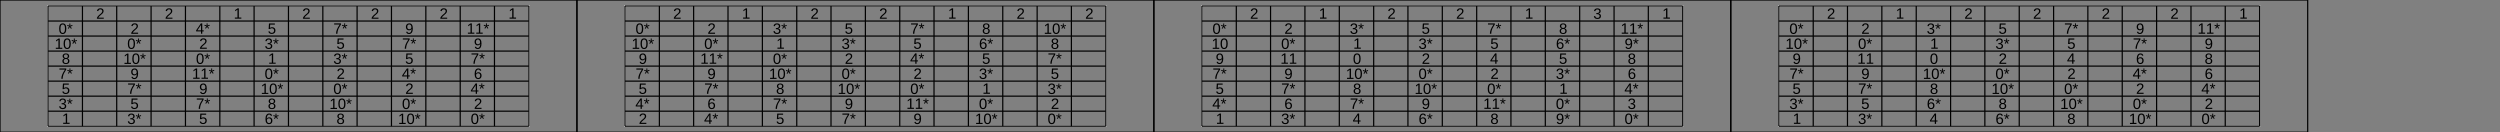<?xml version="1.0" encoding="UTF-8"?>
<svg xmlns="http://www.w3.org/2000/svg" xmlns:xlink="http://www.w3.org/1999/xlink" width="4160pt" height="220pt" viewBox="0 0 4160 220" version="1.1">
<rect x="0" y="0" width="4160" height="220" fill="#808080" stroke="none"/>
<defs>
<g>
<symbol overflow="visible" id="glyph0-0">
<path style="stroke:none;" d="M 2.5 -17.203 L 16.234 -17.203 L 16.234 0 L 2.5 0 Z M 3.438 -16.266 L 3.438 -0.922 L 15.312 -0.922 L 15.312 -16.266 Z M 3.438 -16.266 "/>
</symbol>
<symbol overflow="visible" id="glyph0-1">
<path style="stroke:none;" d=""/>
</symbol>
<symbol overflow="visible" id="glyph0-2">
<path style="stroke:none;" d="M 1.25 0 L 1.25 -1.547 C 1.664 -2.504 2.172 -3.344 2.766 -4.062 C 3.367 -4.789 4 -5.453 4.656 -6.047 C 5.32 -6.641 5.977 -7.188 6.625 -7.688 C 7.27 -8.195 7.852 -8.703 8.375 -9.203 C 8.895 -9.711 9.316 -10.242 9.641 -10.797 C 9.961 -11.348 10.125 -11.973 10.125 -12.672 C 10.125 -13.617 9.844 -14.352 9.281 -14.875 C 8.727 -15.395 7.961 -15.656 6.984 -15.656 C 6.047 -15.656 5.273 -15.398 4.672 -14.891 C 4.066 -14.379 3.707 -13.664 3.594 -12.75 L 1.359 -12.953 C 1.516 -14.328 2.094 -15.422 3.094 -16.234 C 4.102 -17.047 5.398 -17.453 6.984 -17.453 C 8.711 -17.453 10.039 -17.039 10.969 -16.219 C 11.906 -15.406 12.375 -14.25 12.375 -12.75 C 12.375 -12.082 12.223 -11.414 11.922 -10.75 C 11.617 -10.094 11.164 -9.43 10.562 -8.766 C 9.957 -8.109 8.805 -7.094 7.109 -5.719 C 6.172 -4.945 5.426 -4.254 4.875 -3.641 C 4.32 -3.023 3.922 -2.438 3.672 -1.875 L 12.641 -1.875 L 12.641 0 Z M 1.25 0 "/>
</symbol>
<symbol overflow="visible" id="glyph0-3">
<path style="stroke:none;" d="M 1.906 0 L 1.906 -1.875 L 6.281 -1.875 L 6.281 -15.094 L 2.406 -12.328 L 2.406 -14.406 L 6.469 -17.203 L 8.5 -17.203 L 8.5 -1.875 L 12.688 -1.875 L 12.688 0 Z M 1.906 0 "/>
</symbol>
<symbol overflow="visible" id="glyph0-4">
<path style="stroke:none;" d="M 12.922 -8.609 C 12.922 -5.734 12.414 -3.535 11.406 -2.016 C 10.395 -0.504 8.898 0.25 6.922 0.25 C 4.941 0.25 3.457 -0.5 2.469 -2 C 1.477 -3.508 0.984 -5.711 0.984 -8.609 C 0.984 -11.555 1.461 -13.766 2.422 -15.234 C 3.391 -16.711 4.914 -17.453 7 -17.453 C 9.02 -17.453 10.508 -16.707 11.469 -15.219 C 12.438 -13.727 12.922 -11.523 12.922 -8.609 Z M 10.688 -8.609 C 10.688 -11.086 10.398 -12.883 9.828 -14 C 9.254 -15.113 8.312 -15.672 7 -15.672 C 5.645 -15.672 4.672 -15.117 4.078 -14.016 C 3.492 -12.922 3.203 -11.117 3.203 -8.609 C 3.203 -6.16 3.5 -4.367 4.094 -3.234 C 4.695 -2.109 5.648 -1.547 6.953 -1.547 C 8.242 -1.547 9.188 -2.125 9.781 -3.281 C 10.383 -4.438 10.688 -6.211 10.688 -8.609 Z M 10.688 -8.609 "/>
</symbol>
<symbol overflow="visible" id="glyph0-5">
<path style="stroke:none;" d="M 5.562 -13.594 L 8.797 -14.859 L 9.344 -13.25 L 5.891 -12.359 L 8.156 -9.297 L 6.703 -8.422 L 4.875 -11.578 L 2.969 -8.453 L 1.516 -9.328 L 3.828 -12.359 L 0.406 -13.25 L 0.953 -14.875 L 4.219 -13.578 L 4.062 -17.203 L 5.719 -17.203 Z M 5.562 -13.594 "/>
</symbol>
<symbol overflow="visible" id="glyph0-6">
<path style="stroke:none;" d="M 10.75 -3.891 L 10.75 0 L 8.672 0 L 8.672 -3.891 L 0.578 -3.891 L 0.578 -5.609 L 8.453 -17.203 L 10.75 -17.203 L 10.75 -5.625 L 13.172 -5.625 L 13.172 -3.891 Z M 8.672 -14.719 C 8.66 -14.676 8.547 -14.461 8.328 -14.078 C 8.117 -13.691 7.961 -13.422 7.859 -13.266 L 3.453 -6.781 L 2.797 -5.875 L 2.594 -5.625 L 8.672 -5.625 Z M 8.672 -14.719 "/>
</symbol>
<symbol overflow="visible" id="glyph0-7">
<path style="stroke:none;" d="M 12.859 -5.609 C 12.859 -3.785 12.316 -2.352 11.234 -1.312 C 10.16 -0.27 8.664 0.25 6.75 0.25 C 5.145 0.25 3.848 -0.098 2.859 -0.797 C 1.879 -1.504 1.258 -2.52 1 -3.844 L 3.219 -4.109 C 3.688 -2.398 4.879 -1.547 6.797 -1.547 C 7.973 -1.547 8.895 -1.898 9.562 -2.609 C 10.238 -3.328 10.578 -4.305 10.578 -5.547 C 10.578 -6.629 10.238 -7.504 9.562 -8.172 C 8.895 -8.848 7.988 -9.188 6.844 -9.188 C 6.25 -9.188 5.695 -9.094 5.188 -8.906 C 4.676 -8.719 4.164 -8.398 3.656 -7.953 L 1.5 -7.953 L 2.078 -17.203 L 11.859 -17.203 L 11.859 -15.328 L 4.078 -15.328 L 3.75 -9.875 C 4.695 -10.602 5.879 -10.969 7.297 -10.969 C 8.992 -10.969 10.344 -10.473 11.344 -9.484 C 12.352 -8.492 12.859 -7.203 12.859 -5.609 Z M 12.859 -5.609 "/>
</symbol>
<symbol overflow="visible" id="glyph0-8">
<path style="stroke:none;" d="M 12.641 -15.422 C 10.891 -12.734 9.648 -10.629 8.922 -9.109 C 8.203 -7.586 7.66 -6.082 7.297 -4.594 C 6.93 -3.113 6.75 -1.582 6.75 0 L 4.453 0 C 4.453 -2.195 4.914 -4.508 5.844 -6.938 C 6.781 -9.363 8.336 -12.16 10.516 -15.328 L 1.281 -15.328 L 1.281 -17.203 L 12.641 -17.203 Z M 12.641 -15.422 "/>
</symbol>
<symbol overflow="visible" id="glyph0-9">
<path style="stroke:none;" d="M 12.719 -8.953 C 12.719 -5.992 12.176 -3.719 11.094 -2.125 C 10.02 -0.539 8.488 0.25 6.5 0.25 C 5.156 0.25 4.078 -0.031 3.266 -0.594 C 2.453 -1.164 1.875 -2.082 1.531 -3.344 L 3.625 -3.672 C 4.062 -2.242 5.031 -1.531 6.531 -1.531 C 7.789 -1.531 8.766 -2.113 9.453 -3.281 C 10.148 -4.457 10.516 -6.129 10.547 -8.297 C 10.223 -7.566 9.664 -6.977 8.875 -6.531 C 8.082 -6.094 7.219 -5.875 6.281 -5.875 C 4.727 -5.875 3.488 -6.398 2.562 -7.453 C 1.633 -8.516 1.172 -9.922 1.172 -11.672 C 1.172 -13.473 1.676 -14.883 2.688 -15.906 C 3.695 -16.938 5.098 -17.453 6.891 -17.453 C 8.805 -17.453 10.254 -16.742 11.234 -15.328 C 12.223 -13.91 12.719 -11.785 12.719 -8.953 Z M 10.328 -11.078 C 10.328 -12.453 10.008 -13.562 9.375 -14.406 C 8.738 -15.25 7.891 -15.672 6.828 -15.672 C 5.766 -15.672 4.926 -15.312 4.312 -14.594 C 3.707 -13.875 3.406 -12.898 3.406 -11.672 C 3.406 -10.422 3.707 -9.43 4.312 -8.703 C 4.926 -7.973 5.754 -7.609 6.797 -7.609 C 7.43 -7.609 8.02 -7.75 8.562 -8.031 C 9.113 -8.32 9.547 -8.734 9.859 -9.266 C 10.172 -9.797 10.328 -10.398 10.328 -11.078 Z M 10.328 -11.078 "/>
</symbol>
<symbol overflow="visible" id="glyph0-10">
<path style="stroke:none;" d="M 12.812 -4.75 C 12.812 -3.164 12.305 -1.938 11.297 -1.062 C 10.285 -0.188 8.844 0.25 6.969 0.25 C 5.227 0.25 3.836 -0.141 2.797 -0.922 C 1.766 -1.711 1.148 -2.879 0.953 -4.422 L 3.219 -4.625 C 3.508 -2.594 4.758 -1.578 6.969 -1.578 C 8.07 -1.578 8.938 -1.848 9.562 -2.391 C 10.195 -2.93 10.516 -3.742 10.516 -4.828 C 10.516 -5.754 10.156 -6.477 9.438 -7 C 8.719 -7.531 7.68 -7.797 6.328 -7.797 L 5.078 -7.797 L 5.078 -9.703 L 6.281 -9.703 C 7.477 -9.703 8.41 -9.961 9.078 -10.484 C 9.742 -11.016 10.078 -11.742 10.078 -12.672 C 10.078 -13.586 9.805 -14.312 9.266 -14.844 C 8.723 -15.383 7.914 -15.656 6.844 -15.656 C 5.875 -15.656 5.086 -15.406 4.484 -14.906 C 3.891 -14.406 3.547 -13.707 3.453 -12.812 L 1.25 -12.969 C 1.406 -14.383 1.984 -15.484 2.984 -16.266 C 3.992 -17.055 5.289 -17.453 6.875 -17.453 C 8.594 -17.453 9.93 -17.051 10.891 -16.25 C 11.848 -15.445 12.328 -14.332 12.328 -12.906 C 12.328 -11.801 12.02 -10.906 11.406 -10.219 C 10.789 -9.531 9.898 -9.066 8.734 -8.828 L 8.734 -8.781 C 10.016 -8.633 11.016 -8.195 11.734 -7.469 C 12.453 -6.75 12.812 -5.844 12.812 -4.75 Z M 12.812 -4.75 "/>
</symbol>
<symbol overflow="visible" id="glyph0-11">
<path style="stroke:none;" d="M 12.812 -4.797 C 12.812 -3.211 12.305 -1.973 11.297 -1.078 C 10.297 -0.191 8.848 0.25 6.953 0.25 C 5.117 0.25 3.68 -0.188 2.641 -1.062 C 1.609 -1.938 1.094 -3.172 1.094 -4.766 C 1.094 -5.891 1.41 -6.832 2.047 -7.594 C 2.691 -8.363 3.516 -8.832 4.516 -9 L 4.516 -9.047 C 3.578 -9.266 2.836 -9.738 2.297 -10.469 C 1.754 -11.207 1.484 -12.066 1.484 -13.047 C 1.484 -14.359 1.973 -15.422 2.953 -16.234 C 3.941 -17.047 5.258 -17.453 6.906 -17.453 C 8.602 -17.453 9.941 -17.051 10.922 -16.25 C 11.898 -15.457 12.391 -14.383 12.391 -13.031 C 12.391 -12.039 12.113 -11.176 11.562 -10.438 C 11.02 -9.707 10.281 -9.25 9.344 -9.062 L 9.344 -9.016 C 10.438 -8.836 11.285 -8.375 11.891 -7.625 C 12.504 -6.875 12.812 -5.93 12.812 -4.797 Z M 10.109 -12.906 C 10.109 -14.852 9.039 -15.828 6.906 -15.828 C 5.875 -15.828 5.086 -15.582 4.547 -15.094 C 4.004 -14.602 3.734 -13.875 3.734 -12.906 C 3.734 -11.914 4.008 -11.16 4.562 -10.641 C 5.125 -10.129 5.914 -9.875 6.938 -9.875 C 7.969 -9.875 8.754 -10.109 9.297 -10.578 C 9.836 -11.055 10.109 -11.832 10.109 -12.906 Z M 10.531 -5 C 10.531 -6.07 10.211 -6.879 9.578 -7.422 C 8.941 -7.961 8.051 -8.234 6.906 -8.234 C 5.789 -8.234 4.922 -7.941 4.297 -7.359 C 3.672 -6.773 3.359 -5.973 3.359 -4.953 C 3.359 -2.586 4.566 -1.406 6.984 -1.406 C 8.18 -1.406 9.07 -1.691 9.656 -2.266 C 10.238 -2.836 10.531 -3.75 10.531 -5 Z M 10.531 -5 "/>
</symbol>
<symbol overflow="visible" id="glyph0-12">
<path style="stroke:none;" d="M 12.812 -5.625 C 12.812 -3.812 12.316 -2.379 11.328 -1.328 C 10.336 -0.273 8.977 0.25 7.25 0.25 C 5.312 0.25 3.828 -0.469 2.797 -1.906 C 1.773 -3.352 1.266 -5.453 1.266 -8.203 C 1.266 -11.18 1.797 -13.469 2.859 -15.062 C 3.93 -16.656 5.453 -17.453 7.422 -17.453 C 10.016 -17.453 11.648 -16.285 12.328 -13.953 L 10.234 -13.578 C 9.797 -14.973 8.848 -15.672 7.391 -15.672 C 6.141 -15.672 5.172 -15.086 4.484 -13.922 C 3.797 -12.754 3.453 -11.062 3.453 -8.844 C 3.848 -9.594 4.406 -10.16 5.125 -10.547 C 5.852 -10.93 6.688 -11.125 7.625 -11.125 C 9.219 -11.125 10.477 -10.625 11.406 -9.625 C 12.344 -8.633 12.812 -7.301 12.812 -5.625 Z M 10.578 -5.531 C 10.578 -6.77 10.27 -7.727 9.656 -8.406 C 9.039 -9.082 8.191 -9.422 7.109 -9.422 C 6.078 -9.422 5.242 -9.117 4.609 -8.516 C 3.984 -7.922 3.672 -7.102 3.672 -6.062 C 3.672 -4.727 4 -3.641 4.656 -2.797 C 5.312 -1.953 6.148 -1.531 7.172 -1.531 C 8.234 -1.531 9.066 -1.883 9.672 -2.594 C 10.273 -3.301 10.578 -4.281 10.578 -5.531 Z M 10.578 -5.531 "/>
</symbol>
</g>
</defs>
<g id="surface1">
<path style="fill:none;stroke-width:0.01;stroke-linecap:butt;stroke-linejoin:miter;stroke:rgb(0%,0%,0%);stroke-opacity:1;stroke-miterlimit:10;" d="M 0 0 L 4.8 0 L 4.8 1.1 L 0 1.1 Z M 0 0 " transform="matrix(200,0,0,200,0,0)"/>
<path style="fill:none;stroke-width:0.01;stroke-linecap:butt;stroke-linejoin:miter;stroke:rgb(100%,100%,100%);stroke-opacity:1;stroke-miterlimit:10;" d="M 0 0 L 4 0 L 4 1 L 0 1 Z M 0 0 " transform="matrix(200,0,0,200,80,10)"/>
<path style="fill:none;stroke-width:0.01;stroke-linecap:butt;stroke-linejoin:miter;stroke:rgb(0%,0%,0%);stroke-opacity:1;stroke-miterlimit:10;" d="M 0 0 L 4 0 M 0 0.125 L 4 0.125 M 0 0.25 L 4 0.25 M 0 0.375 L 4 0.375 M 0 0.5 L 4 0.5 M 0 0.625 L 4 0.625 M 0 0.75 L 4 0.75 M 0 0.875 L 4 0.875 M 0 1 L 4 1 " transform="matrix(200,0,0,200,80,10)"/>
<path style="fill:none;stroke-width:0.01;stroke-linecap:butt;stroke-linejoin:miter;stroke:rgb(0%,0%,0%);stroke-opacity:1;stroke-miterlimit:10;" d="M 0 0 L 0 1 M 0.286 0 L 0.286 1 M 0.571 0 L 0.571 1 M 0.857 0 L 0.857 1 M 1.143 0 L 1.143 1 M 1.429 0 L 1.429 1 M 1.714 0 L 1.714 1 M 2 0 L 2 1 M 2.286 0 L 2.286 1 M 2.571 0 L 2.571 1 M 2.857 0 L 2.857 1 M 3.143 0 L 3.143 1 M 3.429 0 L 3.429 1 M 3.714 0 L 3.714 1 M 4 0 L 4 1 " transform="matrix(200,0,0,200,80,10)"/>
<g style="fill:rgb(0%,0%,0%);fill-opacity:1;">
  <use xlink:href="#glyph0-1" x="108.57" y="22.5"/>
</g>
<g style="fill:rgb(0%,0%,0%);fill-opacity:1;">
  <use xlink:href="#glyph0-2" x="160.02" y="31.227"/>
</g>
<g style="fill:rgb(0%,0%,0%);fill-opacity:1;">
  <use xlink:href="#glyph0-1" x="222.855" y="22.5"/>
</g>
<g style="fill:rgb(0%,0%,0%);fill-opacity:1;">
  <use xlink:href="#glyph0-2" x="274.305" y="31.227"/>
</g>
<g style="fill:rgb(0%,0%,0%);fill-opacity:1;">
  <use xlink:href="#glyph0-1" x="337.145" y="22.5"/>
</g>
<g style="fill:rgb(0%,0%,0%);fill-opacity:1;">
  <use xlink:href="#glyph0-3" x="388.895" y="31.102"/>
</g>
<g style="fill:rgb(0%,0%,0%);fill-opacity:1;">
  <use xlink:href="#glyph0-1" x="451.43" y="22.5"/>
</g>
<g style="fill:rgb(0%,0%,0%);fill-opacity:1;">
  <use xlink:href="#glyph0-2" x="502.875" y="31.227"/>
</g>
<g style="fill:rgb(0%,0%,0%);fill-opacity:1;">
  <use xlink:href="#glyph0-1" x="565.715" y="22.5"/>
</g>
<g style="fill:rgb(0%,0%,0%);fill-opacity:1;">
  <use xlink:href="#glyph0-2" x="617.164" y="31.227"/>
</g>
<g style="fill:rgb(0%,0%,0%);fill-opacity:1;">
  <use xlink:href="#glyph0-2" x="731.449" y="31.227"/>
</g>
<g style="fill:rgb(0%,0%,0%);fill-opacity:1;">
  <use xlink:href="#glyph0-1" x="794.285" y="22.5"/>
</g>
<g style="fill:rgb(0%,0%,0%);fill-opacity:1;">
  <use xlink:href="#glyph0-3" x="846.039" y="31.102"/>
</g>
<g style="fill:rgb(0%,0%,0%);fill-opacity:1;">
  <use xlink:href="#glyph0-4" x="97.438" y="56.352"/>
  <use xlink:href="#glyph0-5" x="111.341" y="56.352"/>
</g>
<g style="fill:rgb(0%,0%,0%);fill-opacity:1;">
  <use xlink:href="#glyph0-2" x="217.164" y="56.227"/>
</g>
<g style="fill:rgb(0%,0%,0%);fill-opacity:1;">
  <use xlink:href="#glyph0-6" x="325.809" y="56.102"/>
  <use xlink:href="#glyph0-5" x="339.712" y="56.102"/>
</g>
<g style="fill:rgb(0%,0%,0%);fill-opacity:1;">
  <use xlink:href="#glyph0-7" x="445.504" y="56.223"/>
</g>
<g style="fill:rgb(0%,0%,0%);fill-opacity:1;">
  <use xlink:href="#glyph0-8" x="554.734" y="56.102"/>
  <use xlink:href="#glyph0-5" x="568.638" y="56.102"/>
</g>
<g style="fill:rgb(0%,0%,0%);fill-opacity:1;">
  <use xlink:href="#glyph0-9" x="674.227" y="56.352"/>
</g>
<g style="fill:rgb(0%,0%,0%);fill-opacity:1;">
  <use xlink:href="#glyph0-3" x="776.664" y="56.102"/>
  <use xlink:href="#glyph0-3" x="790.568" y="56.102"/>
  <use xlink:href="#glyph0-5" x="804.472" y="56.102"/>
</g>
<g style="fill:rgb(0%,0%,0%);fill-opacity:1;">
  <use xlink:href="#glyph0-3" x="90.949" y="81.352"/>
  <use xlink:href="#glyph0-4" x="104.853" y="81.352"/>
  <use xlink:href="#glyph0-5" x="118.757" y="81.352"/>
</g>
<g style="fill:rgb(0%,0%,0%);fill-opacity:1;">
  <use xlink:href="#glyph0-4" x="211.723" y="81.352"/>
  <use xlink:href="#glyph0-5" x="225.626" y="81.352"/>
</g>
<g style="fill:rgb(0%,0%,0%);fill-opacity:1;">
  <use xlink:href="#glyph0-2" x="331.449" y="81.227"/>
</g>
<g style="fill:rgb(0%,0%,0%);fill-opacity:1;">
  <use xlink:href="#glyph0-10" x="440.285" y="81.352"/>
  <use xlink:href="#glyph0-5" x="454.189" y="81.352"/>
</g>
<g style="fill:rgb(0%,0%,0%);fill-opacity:1;">
  <use xlink:href="#glyph0-7" x="559.789" y="81.223"/>
</g>
<g style="fill:rgb(0%,0%,0%);fill-opacity:1;">
  <use xlink:href="#glyph0-8" x="669.02" y="81.102"/>
  <use xlink:href="#glyph0-5" x="682.923" y="81.102"/>
</g>
<g style="fill:rgb(0%,0%,0%);fill-opacity:1;">
  <use xlink:href="#glyph0-9" x="788.512" y="81.352"/>
</g>
<g style="fill:rgb(0%,0%,0%);fill-opacity:1;">
  <use xlink:href="#glyph0-11" x="102.707" y="106.352"/>
</g>
<g style="fill:rgb(0%,0%,0%);fill-opacity:1;">
  <use xlink:href="#glyph0-3" x="205.234" y="106.352"/>
  <use xlink:href="#glyph0-4" x="219.138" y="106.352"/>
  <use xlink:href="#glyph0-5" x="233.042" y="106.352"/>
</g>
<g style="fill:rgb(0%,0%,0%);fill-opacity:1;">
  <use xlink:href="#glyph0-4" x="326.012" y="106.352"/>
  <use xlink:href="#glyph0-5" x="339.916" y="106.352"/>
</g>
<g style="fill:rgb(0%,0%,0%);fill-opacity:1;">
  <use xlink:href="#glyph0-3" x="446.039" y="106.102"/>
</g>
<g style="fill:rgb(0%,0%,0%);fill-opacity:1;">
  <use xlink:href="#glyph0-10" x="554.57" y="106.352"/>
  <use xlink:href="#glyph0-5" x="568.474" y="106.352"/>
</g>
<g style="fill:rgb(0%,0%,0%);fill-opacity:1;">
  <use xlink:href="#glyph0-7" x="674.074" y="106.223"/>
</g>
<g style="fill:rgb(0%,0%,0%);fill-opacity:1;">
  <use xlink:href="#glyph0-8" x="783.305" y="106.102"/>
  <use xlink:href="#glyph0-5" x="797.208" y="106.102"/>
</g>
<g style="fill:rgb(0%,0%,0%);fill-opacity:1;">
  <use xlink:href="#glyph0-8" x="97.59" y="131.102"/>
  <use xlink:href="#glyph0-5" x="111.494" y="131.102"/>
</g>
<g style="fill:rgb(0%,0%,0%);fill-opacity:1;">
  <use xlink:href="#glyph0-9" x="217.082" y="131.352"/>
</g>
<g style="fill:rgb(0%,0%,0%);fill-opacity:1;">
  <use xlink:href="#glyph0-3" x="319.523" y="131.102"/>
  <use xlink:href="#glyph0-3" x="333.427" y="131.102"/>
  <use xlink:href="#glyph0-5" x="347.331" y="131.102"/>
</g>
<g style="fill:rgb(0%,0%,0%);fill-opacity:1;">
  <use xlink:href="#glyph0-4" x="440.297" y="131.352"/>
  <use xlink:href="#glyph0-5" x="454.201" y="131.352"/>
</g>
<g style="fill:rgb(0%,0%,0%);fill-opacity:1;">
  <use xlink:href="#glyph0-2" x="560.02" y="131.227"/>
</g>
<g style="fill:rgb(0%,0%,0%);fill-opacity:1;">
  <use xlink:href="#glyph0-6" x="668.664" y="131.102"/>
  <use xlink:href="#glyph0-5" x="682.568" y="131.102"/>
</g>
<g style="fill:rgb(0%,0%,0%);fill-opacity:1;">
  <use xlink:href="#glyph0-12" x="788.52" y="131.352"/>
</g>
<g style="fill:rgb(0%,0%,0%);fill-opacity:1;">
  <use xlink:href="#glyph0-7" x="102.645" y="156.223"/>
</g>
<g style="fill:rgb(0%,0%,0%);fill-opacity:1;">
  <use xlink:href="#glyph0-8" x="211.875" y="156.102"/>
  <use xlink:href="#glyph0-5" x="225.779" y="156.102"/>
</g>
<g style="fill:rgb(0%,0%,0%);fill-opacity:1;">
  <use xlink:href="#glyph0-9" x="331.367" y="156.352"/>
</g>
<g style="fill:rgb(0%,0%,0%);fill-opacity:1;">
  <use xlink:href="#glyph0-3" x="433.809" y="156.352"/>
  <use xlink:href="#glyph0-4" x="447.712" y="156.352"/>
  <use xlink:href="#glyph0-5" x="461.616" y="156.352"/>
</g>
<g style="fill:rgb(0%,0%,0%);fill-opacity:1;">
  <use xlink:href="#glyph0-4" x="554.582" y="156.352"/>
  <use xlink:href="#glyph0-5" x="568.486" y="156.352"/>
</g>
<g style="fill:rgb(0%,0%,0%);fill-opacity:1;">
  <use xlink:href="#glyph0-2" x="674.305" y="156.227"/>
</g>
<g style="fill:rgb(0%,0%,0%);fill-opacity:1;">
  <use xlink:href="#glyph0-6" x="782.953" y="156.102"/>
  <use xlink:href="#glyph0-5" x="796.857" y="156.102"/>
</g>
<g style="fill:rgb(0%,0%,0%);fill-opacity:1;">
  <use xlink:href="#glyph0-10" x="97.426" y="181.352"/>
  <use xlink:href="#glyph0-5" x="111.33" y="181.352"/>
</g>
<g style="fill:rgb(0%,0%,0%);fill-opacity:1;">
  <use xlink:href="#glyph0-7" x="216.93" y="181.223"/>
</g>
<g style="fill:rgb(0%,0%,0%);fill-opacity:1;">
  <use xlink:href="#glyph0-8" x="326.164" y="181.102"/>
  <use xlink:href="#glyph0-5" x="340.068" y="181.102"/>
</g>
<g style="fill:rgb(0%,0%,0%);fill-opacity:1;">
  <use xlink:href="#glyph0-11" x="445.562" y="181.352"/>
</g>
<g style="fill:rgb(0%,0%,0%);fill-opacity:1;">
  <use xlink:href="#glyph0-3" x="548.094" y="181.352"/>
  <use xlink:href="#glyph0-4" x="561.998" y="181.352"/>
  <use xlink:href="#glyph0-5" x="575.901" y="181.352"/>
</g>
<g style="fill:rgb(0%,0%,0%);fill-opacity:1;">
  <use xlink:href="#glyph0-4" x="668.867" y="181.352"/>
  <use xlink:href="#glyph0-5" x="682.771" y="181.352"/>
</g>
<g style="fill:rgb(0%,0%,0%);fill-opacity:1;">
  <use xlink:href="#glyph0-2" x="788.59" y="181.227"/>
</g>
<g style="fill:rgb(0%,0%,0%);fill-opacity:1;">
  <use xlink:href="#glyph0-3" x="103.184" y="206.102"/>
</g>
<g style="fill:rgb(0%,0%,0%);fill-opacity:1;">
  <use xlink:href="#glyph0-10" x="211.711" y="206.352"/>
  <use xlink:href="#glyph0-5" x="225.615" y="206.352"/>
</g>
<g style="fill:rgb(0%,0%,0%);fill-opacity:1;">
  <use xlink:href="#glyph0-7" x="331.215" y="206.223"/>
</g>
<g style="fill:rgb(0%,0%,0%);fill-opacity:1;">
  <use xlink:href="#glyph0-12" x="440.441" y="206.352"/>
  <use xlink:href="#glyph0-5" x="454.345" y="206.352"/>
</g>
<g style="fill:rgb(0%,0%,0%);fill-opacity:1;">
  <use xlink:href="#glyph0-11" x="559.848" y="206.352"/>
</g>
<g style="fill:rgb(0%,0%,0%);fill-opacity:1;">
  <use xlink:href="#glyph0-3" x="662.379" y="206.352"/>
  <use xlink:href="#glyph0-4" x="676.283" y="206.352"/>
  <use xlink:href="#glyph0-5" x="690.187" y="206.352"/>
</g>
<g style="fill:rgb(0%,0%,0%);fill-opacity:1;">
  <use xlink:href="#glyph0-4" x="783.152" y="206.352"/>
  <use xlink:href="#glyph0-5" x="797.056" y="206.352"/>
</g>
<path style="fill:none;stroke-width:0.01;stroke-linecap:butt;stroke-linejoin:miter;stroke:rgb(0%,0%,0%);stroke-opacity:1;stroke-miterlimit:10;" d="M 0 0 L 4.8 0 L 4.8 1.1 L 0 1.1 Z M 0 0 " transform="matrix(200,0,0,200,960,0)"/>
<path style="fill:none;stroke-width:0.01;stroke-linecap:butt;stroke-linejoin:miter;stroke:rgb(100%,100%,100%);stroke-opacity:1;stroke-miterlimit:10;" d="M 0 0 L 4 0 L 4 1 L 0 1 Z M 0 0 " transform="matrix(200,0,0,200,1040,10)"/>
<path style="fill:none;stroke-width:0.01;stroke-linecap:butt;stroke-linejoin:miter;stroke:rgb(0%,0%,0%);stroke-opacity:1;stroke-miterlimit:10;" d="M 0 0 L 4 0 M 0 0.125 L 4 0.125 M 0 0.25 L 4 0.25 M 0 0.375 L 4 0.375 M 0 0.5 L 4 0.5 M 0 0.625 L 4 0.625 M 0 0.75 L 4 0.75 M 0 0.875 L 4 0.875 M 0 1 L 4 1 " transform="matrix(200,0,0,200,1040,10)"/>
<path style="fill:none;stroke-width:0.01;stroke-linecap:butt;stroke-linejoin:miter;stroke:rgb(0%,0%,0%);stroke-opacity:1;stroke-miterlimit:10;" d="M 0 0 L 0 1 M 0.286 0 L 0.286 1 M 0.571 0 L 0.571 1 M 0.857 0 L 0.857 1 M 1.143 0 L 1.143 1 M 1.429 0 L 1.429 1 M 1.714 0 L 1.714 1 M 2 0 L 2 1 M 2.286 0 L 2.286 1 M 2.571 0 L 2.571 1 M 2.857 0 L 2.857 1 M 3.143 0 L 3.143 1 M 3.429 0 L 3.429 1 M 3.714 0 L 3.714 1 M 4 0 L 4 1 " transform="matrix(200,0,0,200,1040,10)"/>
<g style="fill:rgb(0%,0%,0%);fill-opacity:1;">
  <use xlink:href="#glyph0-1" x="1068.57" y="22.5"/>
</g>
<g style="fill:rgb(0%,0%,0%);fill-opacity:1;">
  <use xlink:href="#glyph0-2" x="1120.02" y="31.227"/>
</g>
<g style="fill:rgb(0%,0%,0%);fill-opacity:1;">
  <use xlink:href="#glyph0-1" x="1182.855" y="22.5"/>
</g>
<g style="fill:rgb(0%,0%,0%);fill-opacity:1;">
  <use xlink:href="#glyph0-3" x="1234.609" y="31.102"/>
</g>
<g style="fill:rgb(0%,0%,0%);fill-opacity:1;">
  <use xlink:href="#glyph0-1" x="1297.145" y="22.5"/>
</g>
<g style="fill:rgb(0%,0%,0%);fill-opacity:1;">
  <use xlink:href="#glyph0-2" x="1348.59" y="31.227"/>
</g>
<g style="fill:rgb(0%,0%,0%);fill-opacity:1;">
  <use xlink:href="#glyph0-1" x="1411.43" y="22.5"/>
</g>
<g style="fill:rgb(0%,0%,0%);fill-opacity:1;">
  <use xlink:href="#glyph0-2" x="1462.875" y="31.227"/>
</g>
<g style="fill:rgb(0%,0%,0%);fill-opacity:1;">
  <use xlink:href="#glyph0-1" x="1525.715" y="22.5"/>
</g>
<g style="fill:rgb(0%,0%,0%);fill-opacity:1;">
  <use xlink:href="#glyph0-3" x="1577.469" y="31.102"/>
</g>
<g style="fill:rgb(0%,0%,0%);fill-opacity:1;">
  <use xlink:href="#glyph0-2" x="1691.449" y="31.227"/>
</g>
<g style="fill:rgb(0%,0%,0%);fill-opacity:1;">
  <use xlink:href="#glyph0-1" x="1754.285" y="22.5"/>
</g>
<g style="fill:rgb(0%,0%,0%);fill-opacity:1;">
  <use xlink:href="#glyph0-2" x="1805.734" y="31.227"/>
</g>
<g style="fill:rgb(0%,0%,0%);fill-opacity:1;">
  <use xlink:href="#glyph0-4" x="1057.438" y="56.352"/>
  <use xlink:href="#glyph0-5" x="1071.341" y="56.352"/>
</g>
<g style="fill:rgb(0%,0%,0%);fill-opacity:1;">
  <use xlink:href="#glyph0-2" x="1177.164" y="56.227"/>
</g>
<g style="fill:rgb(0%,0%,0%);fill-opacity:1;">
  <use xlink:href="#glyph0-10" x="1285.996" y="56.352"/>
  <use xlink:href="#glyph0-5" x="1299.9" y="56.352"/>
</g>
<g style="fill:rgb(0%,0%,0%);fill-opacity:1;">
  <use xlink:href="#glyph0-7" x="1405.504" y="56.223"/>
</g>
<g style="fill:rgb(0%,0%,0%);fill-opacity:1;">
  <use xlink:href="#glyph0-8" x="1514.734" y="56.102"/>
  <use xlink:href="#glyph0-5" x="1528.638" y="56.102"/>
</g>
<g style="fill:rgb(0%,0%,0%);fill-opacity:1;">
  <use xlink:href="#glyph0-11" x="1634.133" y="56.352"/>
</g>
<g style="fill:rgb(0%,0%,0%);fill-opacity:1;">
  <use xlink:href="#glyph0-3" x="1736.664" y="56.352"/>
  <use xlink:href="#glyph0-4" x="1750.568" y="56.352"/>
  <use xlink:href="#glyph0-5" x="1764.472" y="56.352"/>
</g>
<g style="fill:rgb(0%,0%,0%);fill-opacity:1;">
  <use xlink:href="#glyph0-3" x="1050.949" y="81.352"/>
  <use xlink:href="#glyph0-4" x="1064.853" y="81.352"/>
  <use xlink:href="#glyph0-5" x="1078.757" y="81.352"/>
</g>
<g style="fill:rgb(0%,0%,0%);fill-opacity:1;">
  <use xlink:href="#glyph0-4" x="1171.723" y="81.352"/>
  <use xlink:href="#glyph0-5" x="1185.626" y="81.352"/>
</g>
<g style="fill:rgb(0%,0%,0%);fill-opacity:1;">
  <use xlink:href="#glyph0-3" x="1291.754" y="81.102"/>
</g>
<g style="fill:rgb(0%,0%,0%);fill-opacity:1;">
  <use xlink:href="#glyph0-10" x="1400.285" y="81.352"/>
  <use xlink:href="#glyph0-5" x="1414.189" y="81.352"/>
</g>
<g style="fill:rgb(0%,0%,0%);fill-opacity:1;">
  <use xlink:href="#glyph0-7" x="1519.789" y="81.223"/>
</g>
<g style="fill:rgb(0%,0%,0%);fill-opacity:1;">
  <use xlink:href="#glyph0-12" x="1629.016" y="81.352"/>
  <use xlink:href="#glyph0-5" x="1642.919" y="81.352"/>
</g>
<g style="fill:rgb(0%,0%,0%);fill-opacity:1;">
  <use xlink:href="#glyph0-11" x="1748.422" y="81.352"/>
</g>
<g style="fill:rgb(0%,0%,0%);fill-opacity:1;">
  <use xlink:href="#glyph0-9" x="1062.797" y="106.352"/>
</g>
<g style="fill:rgb(0%,0%,0%);fill-opacity:1;">
  <use xlink:href="#glyph0-3" x="1165.234" y="106.102"/>
  <use xlink:href="#glyph0-3" x="1179.138" y="106.102"/>
  <use xlink:href="#glyph0-5" x="1193.042" y="106.102"/>
</g>
<g style="fill:rgb(0%,0%,0%);fill-opacity:1;">
  <use xlink:href="#glyph0-4" x="1286.012" y="106.352"/>
  <use xlink:href="#glyph0-5" x="1299.916" y="106.352"/>
</g>
<g style="fill:rgb(0%,0%,0%);fill-opacity:1;">
  <use xlink:href="#glyph0-2" x="1405.734" y="106.227"/>
</g>
<g style="fill:rgb(0%,0%,0%);fill-opacity:1;">
  <use xlink:href="#glyph0-6" x="1514.379" y="106.102"/>
  <use xlink:href="#glyph0-5" x="1528.283" y="106.102"/>
</g>
<g style="fill:rgb(0%,0%,0%);fill-opacity:1;">
  <use xlink:href="#glyph0-7" x="1634.074" y="106.223"/>
</g>
<g style="fill:rgb(0%,0%,0%);fill-opacity:1;">
  <use xlink:href="#glyph0-8" x="1743.305" y="106.102"/>
  <use xlink:href="#glyph0-5" x="1757.208" y="106.102"/>
</g>
<g style="fill:rgb(0%,0%,0%);fill-opacity:1;">
  <use xlink:href="#glyph0-8" x="1057.59" y="131.102"/>
  <use xlink:href="#glyph0-5" x="1071.494" y="131.102"/>
</g>
<g style="fill:rgb(0%,0%,0%);fill-opacity:1;">
  <use xlink:href="#glyph0-9" x="1177.082" y="131.352"/>
</g>
<g style="fill:rgb(0%,0%,0%);fill-opacity:1;">
  <use xlink:href="#glyph0-3" x="1279.523" y="131.352"/>
  <use xlink:href="#glyph0-4" x="1293.427" y="131.352"/>
  <use xlink:href="#glyph0-5" x="1307.331" y="131.352"/>
</g>
<g style="fill:rgb(0%,0%,0%);fill-opacity:1;">
  <use xlink:href="#glyph0-4" x="1400.297" y="131.352"/>
  <use xlink:href="#glyph0-5" x="1414.201" y="131.352"/>
</g>
<g style="fill:rgb(0%,0%,0%);fill-opacity:1;">
  <use xlink:href="#glyph0-2" x="1520.02" y="131.227"/>
</g>
<g style="fill:rgb(0%,0%,0%);fill-opacity:1;">
  <use xlink:href="#glyph0-10" x="1628.855" y="131.352"/>
  <use xlink:href="#glyph0-5" x="1642.759" y="131.352"/>
</g>
<g style="fill:rgb(0%,0%,0%);fill-opacity:1;">
  <use xlink:href="#glyph0-7" x="1748.359" y="131.223"/>
</g>
<g style="fill:rgb(0%,0%,0%);fill-opacity:1;">
  <use xlink:href="#glyph0-7" x="1062.645" y="156.223"/>
</g>
<g style="fill:rgb(0%,0%,0%);fill-opacity:1;">
  <use xlink:href="#glyph0-8" x="1171.875" y="156.102"/>
  <use xlink:href="#glyph0-5" x="1185.779" y="156.102"/>
</g>
<g style="fill:rgb(0%,0%,0%);fill-opacity:1;">
  <use xlink:href="#glyph0-11" x="1291.277" y="156.352"/>
</g>
<g style="fill:rgb(0%,0%,0%);fill-opacity:1;">
  <use xlink:href="#glyph0-3" x="1393.809" y="156.352"/>
  <use xlink:href="#glyph0-4" x="1407.712" y="156.352"/>
  <use xlink:href="#glyph0-5" x="1421.616" y="156.352"/>
</g>
<g style="fill:rgb(0%,0%,0%);fill-opacity:1;">
  <use xlink:href="#glyph0-4" x="1514.582" y="156.352"/>
  <use xlink:href="#glyph0-5" x="1528.486" y="156.352"/>
</g>
<g style="fill:rgb(0%,0%,0%);fill-opacity:1;">
  <use xlink:href="#glyph0-3" x="1634.609" y="156.102"/>
</g>
<g style="fill:rgb(0%,0%,0%);fill-opacity:1;">
  <use xlink:href="#glyph0-10" x="1743.141" y="156.352"/>
  <use xlink:href="#glyph0-5" x="1757.044" y="156.352"/>
</g>
<g style="fill:rgb(0%,0%,0%);fill-opacity:1;">
  <use xlink:href="#glyph0-6" x="1057.238" y="181.102"/>
  <use xlink:href="#glyph0-5" x="1071.142" y="181.102"/>
</g>
<g style="fill:rgb(0%,0%,0%);fill-opacity:1;">
  <use xlink:href="#glyph0-12" x="1177.09" y="181.352"/>
</g>
<g style="fill:rgb(0%,0%,0%);fill-opacity:1;">
  <use xlink:href="#glyph0-8" x="1286.164" y="181.102"/>
  <use xlink:href="#glyph0-5" x="1300.068" y="181.102"/>
</g>
<g style="fill:rgb(0%,0%,0%);fill-opacity:1;">
  <use xlink:href="#glyph0-9" x="1405.656" y="181.352"/>
</g>
<g style="fill:rgb(0%,0%,0%);fill-opacity:1;">
  <use xlink:href="#glyph0-3" x="1508.094" y="181.102"/>
  <use xlink:href="#glyph0-3" x="1521.998" y="181.102"/>
  <use xlink:href="#glyph0-5" x="1535.901" y="181.102"/>
</g>
<g style="fill:rgb(0%,0%,0%);fill-opacity:1;">
  <use xlink:href="#glyph0-4" x="1628.867" y="181.352"/>
  <use xlink:href="#glyph0-5" x="1642.771" y="181.352"/>
</g>
<g style="fill:rgb(0%,0%,0%);fill-opacity:1;">
  <use xlink:href="#glyph0-2" x="1748.59" y="181.227"/>
</g>
<g style="fill:rgb(0%,0%,0%);fill-opacity:1;">
  <use xlink:href="#glyph0-2" x="1062.875" y="206.227"/>
</g>
<g style="fill:rgb(0%,0%,0%);fill-opacity:1;">
  <use xlink:href="#glyph0-6" x="1171.523" y="206.102"/>
  <use xlink:href="#glyph0-5" x="1185.427" y="206.102"/>
</g>
<g style="fill:rgb(0%,0%,0%);fill-opacity:1;">
  <use xlink:href="#glyph0-7" x="1291.215" y="206.223"/>
</g>
<g style="fill:rgb(0%,0%,0%);fill-opacity:1;">
  <use xlink:href="#glyph0-8" x="1400.449" y="206.102"/>
  <use xlink:href="#glyph0-5" x="1414.353" y="206.102"/>
</g>
<g style="fill:rgb(0%,0%,0%);fill-opacity:1;">
  <use xlink:href="#glyph0-9" x="1519.941" y="206.352"/>
</g>
<g style="fill:rgb(0%,0%,0%);fill-opacity:1;">
  <use xlink:href="#glyph0-3" x="1622.379" y="206.352"/>
  <use xlink:href="#glyph0-4" x="1636.283" y="206.352"/>
  <use xlink:href="#glyph0-5" x="1650.187" y="206.352"/>
</g>
<g style="fill:rgb(0%,0%,0%);fill-opacity:1;">
  <use xlink:href="#glyph0-4" x="1743.152" y="206.352"/>
  <use xlink:href="#glyph0-5" x="1757.056" y="206.352"/>
</g>
<path style="fill:none;stroke-width:0.01;stroke-linecap:butt;stroke-linejoin:miter;stroke:rgb(0%,0%,0%);stroke-opacity:1;stroke-miterlimit:10;" d="M 0 0 L 4.8 0 L 4.8 1.1 L 0 1.1 Z M 0 0 " transform="matrix(200,0,0,200,1920,0)"/>
<path style="fill:none;stroke-width:0.01;stroke-linecap:butt;stroke-linejoin:miter;stroke:rgb(100%,100%,100%);stroke-opacity:1;stroke-miterlimit:10;" d="M 0 0 L 4 0 L 4 1 L 0 1 Z M 0 0 " transform="matrix(200,0,0,200,2000,10)"/>
<path style="fill:none;stroke-width:0.01;stroke-linecap:butt;stroke-linejoin:miter;stroke:rgb(0%,0%,0%);stroke-opacity:1;stroke-miterlimit:10;" d="M 0 0 L 4 0 M 0 0.125 L 4 0.125 M 0 0.25 L 4 0.25 M 0 0.375 L 4 0.375 M 0 0.5 L 4 0.5 M 0 0.625 L 4 0.625 M 0 0.75 L 4 0.75 M 0 0.875 L 4 0.875 M 0 1 L 4 1 " transform="matrix(200,0,0,200,2000,10)"/>
<path style="fill:none;stroke-width:0.01;stroke-linecap:butt;stroke-linejoin:miter;stroke:rgb(0%,0%,0%);stroke-opacity:1;stroke-miterlimit:10;" d="M 0 0 L 0 1 M 0.286 0 L 0.286 1 M 0.571 0 L 0.571 1 M 0.857 0 L 0.857 1 M 1.143 0 L 1.143 1 M 1.429 0 L 1.429 1 M 1.714 0 L 1.714 1 M 2 0 L 2 1 M 2.286 0 L 2.286 1 M 2.571 0 L 2.571 1 M 2.857 0 L 2.857 1 M 3.143 0 L 3.143 1 M 3.429 0 L 3.429 1 M 3.714 0 L 3.714 1 M 4 0 L 4 1 " transform="matrix(200,0,0,200,2000,10)"/>
<g style="fill:rgb(0%,0%,0%);fill-opacity:1;">
  <use xlink:href="#glyph0-1" x="2028.57" y="22.5"/>
</g>
<g style="fill:rgb(0%,0%,0%);fill-opacity:1;">
  <use xlink:href="#glyph0-2" x="2080.02" y="31.227"/>
</g>
<g style="fill:rgb(0%,0%,0%);fill-opacity:1;">
  <use xlink:href="#glyph0-1" x="2142.855" y="22.5"/>
</g>
<g style="fill:rgb(0%,0%,0%);fill-opacity:1;">
  <use xlink:href="#glyph0-3" x="2194.609" y="31.102"/>
</g>
<g style="fill:rgb(0%,0%,0%);fill-opacity:1;">
  <use xlink:href="#glyph0-1" x="2257.145" y="22.5"/>
</g>
<g style="fill:rgb(0%,0%,0%);fill-opacity:1;">
  <use xlink:href="#glyph0-2" x="2308.59" y="31.227"/>
</g>
<g style="fill:rgb(0%,0%,0%);fill-opacity:1;">
  <use xlink:href="#glyph0-1" x="2371.43" y="22.5"/>
</g>
<g style="fill:rgb(0%,0%,0%);fill-opacity:1;">
  <use xlink:href="#glyph0-2" x="2422.875" y="31.227"/>
</g>
<g style="fill:rgb(0%,0%,0%);fill-opacity:1;">
  <use xlink:href="#glyph0-1" x="2485.715" y="22.5"/>
</g>
<g style="fill:rgb(0%,0%,0%);fill-opacity:1;">
  <use xlink:href="#glyph0-3" x="2537.469" y="31.102"/>
</g>
<g style="fill:rgb(0%,0%,0%);fill-opacity:1;">
  <use xlink:href="#glyph0-10" x="2651.215" y="31.352"/>
</g>
<g style="fill:rgb(0%,0%,0%);fill-opacity:1;">
  <use xlink:href="#glyph0-1" x="2714.285" y="22.5"/>
</g>
<g style="fill:rgb(0%,0%,0%);fill-opacity:1;">
  <use xlink:href="#glyph0-3" x="2766.039" y="31.102"/>
</g>
<g style="fill:rgb(0%,0%,0%);fill-opacity:1;">
  <use xlink:href="#glyph0-4" x="2017.438" y="56.352"/>
  <use xlink:href="#glyph0-5" x="2031.341" y="56.352"/>
</g>
<g style="fill:rgb(0%,0%,0%);fill-opacity:1;">
  <use xlink:href="#glyph0-2" x="2137.164" y="56.227"/>
</g>
<g style="fill:rgb(0%,0%,0%);fill-opacity:1;">
  <use xlink:href="#glyph0-10" x="2245.996" y="56.352"/>
  <use xlink:href="#glyph0-5" x="2259.9" y="56.352"/>
</g>
<g style="fill:rgb(0%,0%,0%);fill-opacity:1;">
  <use xlink:href="#glyph0-7" x="2365.504" y="56.223"/>
</g>
<g style="fill:rgb(0%,0%,0%);fill-opacity:1;">
  <use xlink:href="#glyph0-8" x="2474.734" y="56.102"/>
  <use xlink:href="#glyph0-5" x="2488.638" y="56.102"/>
</g>
<g style="fill:rgb(0%,0%,0%);fill-opacity:1;">
  <use xlink:href="#glyph0-11" x="2594.133" y="56.352"/>
</g>
<g style="fill:rgb(0%,0%,0%);fill-opacity:1;">
  <use xlink:href="#glyph0-3" x="2696.664" y="56.102"/>
  <use xlink:href="#glyph0-3" x="2710.568" y="56.102"/>
  <use xlink:href="#glyph0-5" x="2724.472" y="56.102"/>
</g>
<g style="fill:rgb(0%,0%,0%);fill-opacity:1;">
  <use xlink:href="#glyph0-3" x="2016.109" y="81.352"/>
  <use xlink:href="#glyph0-4" x="2030.013" y="81.352"/>
</g>
<g style="fill:rgb(0%,0%,0%);fill-opacity:1;">
  <use xlink:href="#glyph0-4" x="2131.723" y="81.352"/>
  <use xlink:href="#glyph0-5" x="2145.626" y="81.352"/>
</g>
<g style="fill:rgb(0%,0%,0%);fill-opacity:1;">
  <use xlink:href="#glyph0-3" x="2251.754" y="81.102"/>
</g>
<g style="fill:rgb(0%,0%,0%);fill-opacity:1;">
  <use xlink:href="#glyph0-10" x="2360.285" y="81.352"/>
  <use xlink:href="#glyph0-5" x="2374.189" y="81.352"/>
</g>
<g style="fill:rgb(0%,0%,0%);fill-opacity:1;">
  <use xlink:href="#glyph0-7" x="2479.789" y="81.223"/>
</g>
<g style="fill:rgb(0%,0%,0%);fill-opacity:1;">
  <use xlink:href="#glyph0-12" x="2589.016" y="81.352"/>
  <use xlink:href="#glyph0-5" x="2602.919" y="81.352"/>
</g>
<g style="fill:rgb(0%,0%,0%);fill-opacity:1;">
  <use xlink:href="#glyph0-9" x="2703.25" y="81.352"/>
  <use xlink:href="#glyph0-5" x="2717.154" y="81.352"/>
</g>
<g style="fill:rgb(0%,0%,0%);fill-opacity:1;">
  <use xlink:href="#glyph0-9" x="2022.797" y="106.352"/>
</g>
<g style="fill:rgb(0%,0%,0%);fill-opacity:1;">
  <use xlink:href="#glyph0-3" x="2130.516" y="106.102"/>
  <use xlink:href="#glyph0-3" x="2144.419" y="106.102"/>
</g>
<g style="fill:rgb(0%,0%,0%);fill-opacity:1;">
  <use xlink:href="#glyph0-4" x="2251.168" y="106.352"/>
</g>
<g style="fill:rgb(0%,0%,0%);fill-opacity:1;">
  <use xlink:href="#glyph0-2" x="2365.734" y="106.227"/>
</g>
<g style="fill:rgb(0%,0%,0%);fill-opacity:1;">
  <use xlink:href="#glyph0-6" x="2479.414" y="106.102"/>
</g>
<g style="fill:rgb(0%,0%,0%);fill-opacity:1;">
  <use xlink:href="#glyph0-7" x="2594.074" y="106.223"/>
</g>
<g style="fill:rgb(0%,0%,0%);fill-opacity:1;">
  <use xlink:href="#glyph0-11" x="2708.422" y="106.352"/>
</g>
<g style="fill:rgb(0%,0%,0%);fill-opacity:1;">
  <use xlink:href="#glyph0-8" x="2017.59" y="131.102"/>
  <use xlink:href="#glyph0-5" x="2031.494" y="131.102"/>
</g>
<g style="fill:rgb(0%,0%,0%);fill-opacity:1;">
  <use xlink:href="#glyph0-9" x="2137.082" y="131.352"/>
</g>
<g style="fill:rgb(0%,0%,0%);fill-opacity:1;">
  <use xlink:href="#glyph0-3" x="2239.523" y="131.352"/>
  <use xlink:href="#glyph0-4" x="2253.427" y="131.352"/>
  <use xlink:href="#glyph0-5" x="2267.331" y="131.352"/>
</g>
<g style="fill:rgb(0%,0%,0%);fill-opacity:1;">
  <use xlink:href="#glyph0-4" x="2360.297" y="131.352"/>
  <use xlink:href="#glyph0-5" x="2374.201" y="131.352"/>
</g>
<g style="fill:rgb(0%,0%,0%);fill-opacity:1;">
  <use xlink:href="#glyph0-2" x="2480.02" y="131.227"/>
</g>
<g style="fill:rgb(0%,0%,0%);fill-opacity:1;">
  <use xlink:href="#glyph0-10" x="2588.855" y="131.352"/>
  <use xlink:href="#glyph0-5" x="2602.759" y="131.352"/>
</g>
<g style="fill:rgb(0%,0%,0%);fill-opacity:1;">
  <use xlink:href="#glyph0-12" x="2708.52" y="131.352"/>
</g>
<g style="fill:rgb(0%,0%,0%);fill-opacity:1;">
  <use xlink:href="#glyph0-7" x="2022.645" y="156.223"/>
</g>
<g style="fill:rgb(0%,0%,0%);fill-opacity:1;">
  <use xlink:href="#glyph0-8" x="2131.875" y="156.102"/>
  <use xlink:href="#glyph0-5" x="2145.779" y="156.102"/>
</g>
<g style="fill:rgb(0%,0%,0%);fill-opacity:1;">
  <use xlink:href="#glyph0-11" x="2251.277" y="156.352"/>
</g>
<g style="fill:rgb(0%,0%,0%);fill-opacity:1;">
  <use xlink:href="#glyph0-3" x="2353.809" y="156.352"/>
  <use xlink:href="#glyph0-4" x="2367.712" y="156.352"/>
  <use xlink:href="#glyph0-5" x="2381.616" y="156.352"/>
</g>
<g style="fill:rgb(0%,0%,0%);fill-opacity:1;">
  <use xlink:href="#glyph0-4" x="2474.582" y="156.352"/>
  <use xlink:href="#glyph0-5" x="2488.486" y="156.352"/>
</g>
<g style="fill:rgb(0%,0%,0%);fill-opacity:1;">
  <use xlink:href="#glyph0-3" x="2594.609" y="156.102"/>
</g>
<g style="fill:rgb(0%,0%,0%);fill-opacity:1;">
  <use xlink:href="#glyph0-6" x="2702.953" y="156.102"/>
  <use xlink:href="#glyph0-5" x="2716.857" y="156.102"/>
</g>
<g style="fill:rgb(0%,0%,0%);fill-opacity:1;">
  <use xlink:href="#glyph0-6" x="2017.238" y="181.102"/>
  <use xlink:href="#glyph0-5" x="2031.142" y="181.102"/>
</g>
<g style="fill:rgb(0%,0%,0%);fill-opacity:1;">
  <use xlink:href="#glyph0-12" x="2137.09" y="181.352"/>
</g>
<g style="fill:rgb(0%,0%,0%);fill-opacity:1;">
  <use xlink:href="#glyph0-8" x="2246.164" y="181.102"/>
  <use xlink:href="#glyph0-5" x="2260.068" y="181.102"/>
</g>
<g style="fill:rgb(0%,0%,0%);fill-opacity:1;">
  <use xlink:href="#glyph0-9" x="2365.656" y="181.352"/>
</g>
<g style="fill:rgb(0%,0%,0%);fill-opacity:1;">
  <use xlink:href="#glyph0-3" x="2468.094" y="181.102"/>
  <use xlink:href="#glyph0-3" x="2481.998" y="181.102"/>
  <use xlink:href="#glyph0-5" x="2495.901" y="181.102"/>
</g>
<g style="fill:rgb(0%,0%,0%);fill-opacity:1;">
  <use xlink:href="#glyph0-4" x="2588.867" y="181.352"/>
  <use xlink:href="#glyph0-5" x="2602.771" y="181.352"/>
</g>
<g style="fill:rgb(0%,0%,0%);fill-opacity:1;">
  <use xlink:href="#glyph0-10" x="2708.359" y="181.352"/>
</g>
<g style="fill:rgb(0%,0%,0%);fill-opacity:1;">
  <use xlink:href="#glyph0-3" x="2023.184" y="206.102"/>
</g>
<g style="fill:rgb(0%,0%,0%);fill-opacity:1;">
  <use xlink:href="#glyph0-10" x="2131.711" y="206.352"/>
  <use xlink:href="#glyph0-5" x="2145.615" y="206.352"/>
</g>
<g style="fill:rgb(0%,0%,0%);fill-opacity:1;">
  <use xlink:href="#glyph0-6" x="2250.844" y="206.102"/>
</g>
<g style="fill:rgb(0%,0%,0%);fill-opacity:1;">
  <use xlink:href="#glyph0-12" x="2360.441" y="206.352"/>
  <use xlink:href="#glyph0-5" x="2374.345" y="206.352"/>
</g>
<g style="fill:rgb(0%,0%,0%);fill-opacity:1;">
  <use xlink:href="#glyph0-11" x="2479.848" y="206.352"/>
</g>
<g style="fill:rgb(0%,0%,0%);fill-opacity:1;">
  <use xlink:href="#glyph0-9" x="2588.965" y="206.352"/>
  <use xlink:href="#glyph0-5" x="2602.869" y="206.352"/>
</g>
<g style="fill:rgb(0%,0%,0%);fill-opacity:1;">
  <use xlink:href="#glyph0-4" x="2703.152" y="206.352"/>
  <use xlink:href="#glyph0-5" x="2717.056" y="206.352"/>
</g>
<path style="fill:none;stroke-width:0.01;stroke-linecap:butt;stroke-linejoin:miter;stroke:rgb(0%,0%,0%);stroke-opacity:1;stroke-miterlimit:10;" d="M 0 0 L 4.8 0 L 4.8 1.1 L 0 1.1 Z M 0 0 " transform="matrix(200,0,0,200,2880,0)"/>
<path style="fill:none;stroke-width:0.01;stroke-linecap:butt;stroke-linejoin:miter;stroke:rgb(100%,100%,100%);stroke-opacity:1;stroke-miterlimit:10;" d="M 0 0 L 4 0 L 4 1 L 0 1 Z M 0 0 " transform="matrix(200,0,0,200,2960,10)"/>
<path style="fill:none;stroke-width:0.01;stroke-linecap:butt;stroke-linejoin:miter;stroke:rgb(0%,0%,0%);stroke-opacity:1;stroke-miterlimit:10;" d="M 0 0 L 4 0 M 0 0.125 L 4 0.125 M 0 0.25 L 4 0.25 M 0 0.375 L 4 0.375 M 0 0.5 L 4 0.5 M 0 0.625 L 4 0.625 M 0 0.75 L 4 0.75 M 0 0.875 L 4 0.875 M 0 1 L 4 1 " transform="matrix(200,0,0,200,2960,10)"/>
<path style="fill:none;stroke-width:0.01;stroke-linecap:butt;stroke-linejoin:miter;stroke:rgb(0%,0%,0%);stroke-opacity:1;stroke-miterlimit:10;" d="M 0 0 L 0 1 M 0.286 0 L 0.286 1 M 0.571 0 L 0.571 1 M 0.857 0 L 0.857 1 M 1.143 0 L 1.143 1 M 1.429 0 L 1.429 1 M 1.714 0 L 1.714 1 M 2 0 L 2 1 M 2.286 0 L 2.286 1 M 2.571 0 L 2.571 1 M 2.857 0 L 2.857 1 M 3.143 0 L 3.143 1 M 3.429 0 L 3.429 1 M 3.714 0 L 3.714 1 M 4 0 L 4 1 " transform="matrix(200,0,0,200,2960,10)"/>
<g style="fill:rgb(0%,0%,0%);fill-opacity:1;">
  <use xlink:href="#glyph0-1" x="2988.57" y="22.5"/>
</g>
<g style="fill:rgb(0%,0%,0%);fill-opacity:1;">
  <use xlink:href="#glyph0-2" x="3040.02" y="31.227"/>
</g>
<g style="fill:rgb(0%,0%,0%);fill-opacity:1;">
  <use xlink:href="#glyph0-1" x="3102.855" y="22.5"/>
</g>
<g style="fill:rgb(0%,0%,0%);fill-opacity:1;">
  <use xlink:href="#glyph0-3" x="3154.609" y="31.102"/>
</g>
<g style="fill:rgb(0%,0%,0%);fill-opacity:1;">
  <use xlink:href="#glyph0-1" x="3217.145" y="22.5"/>
</g>
<g style="fill:rgb(0%,0%,0%);fill-opacity:1;">
  <use xlink:href="#glyph0-2" x="3268.59" y="31.227"/>
</g>
<g style="fill:rgb(0%,0%,0%);fill-opacity:1;">
  <use xlink:href="#glyph0-1" x="3331.43" y="22.5"/>
</g>
<g style="fill:rgb(0%,0%,0%);fill-opacity:1;">
  <use xlink:href="#glyph0-2" x="3382.875" y="31.227"/>
</g>
<g style="fill:rgb(0%,0%,0%);fill-opacity:1;">
  <use xlink:href="#glyph0-1" x="3445.715" y="22.5"/>
</g>
<g style="fill:rgb(0%,0%,0%);fill-opacity:1;">
  <use xlink:href="#glyph0-2" x="3497.164" y="31.227"/>
</g>
<g style="fill:rgb(0%,0%,0%);fill-opacity:1;">
  <use xlink:href="#glyph0-2" x="3611.449" y="31.227"/>
</g>
<g style="fill:rgb(0%,0%,0%);fill-opacity:1;">
  <use xlink:href="#glyph0-1" x="3674.285" y="22.5"/>
</g>
<g style="fill:rgb(0%,0%,0%);fill-opacity:1;">
  <use xlink:href="#glyph0-3" x="3726.039" y="31.102"/>
</g>
<g style="fill:rgb(0%,0%,0%);fill-opacity:1;">
  <use xlink:href="#glyph0-4" x="2977.438" y="56.352"/>
  <use xlink:href="#glyph0-5" x="2991.341" y="56.352"/>
</g>
<g style="fill:rgb(0%,0%,0%);fill-opacity:1;">
  <use xlink:href="#glyph0-2" x="3097.164" y="56.227"/>
</g>
<g style="fill:rgb(0%,0%,0%);fill-opacity:1;">
  <use xlink:href="#glyph0-10" x="3205.996" y="56.352"/>
  <use xlink:href="#glyph0-5" x="3219.9" y="56.352"/>
</g>
<g style="fill:rgb(0%,0%,0%);fill-opacity:1;">
  <use xlink:href="#glyph0-7" x="3325.504" y="56.223"/>
</g>
<g style="fill:rgb(0%,0%,0%);fill-opacity:1;">
  <use xlink:href="#glyph0-8" x="3434.734" y="56.102"/>
  <use xlink:href="#glyph0-5" x="3448.638" y="56.102"/>
</g>
<g style="fill:rgb(0%,0%,0%);fill-opacity:1;">
  <use xlink:href="#glyph0-9" x="3554.227" y="56.352"/>
</g>
<g style="fill:rgb(0%,0%,0%);fill-opacity:1;">
  <use xlink:href="#glyph0-3" x="3656.664" y="56.102"/>
  <use xlink:href="#glyph0-3" x="3670.568" y="56.102"/>
  <use xlink:href="#glyph0-5" x="3684.472" y="56.102"/>
</g>
<g style="fill:rgb(0%,0%,0%);fill-opacity:1;">
  <use xlink:href="#glyph0-3" x="2970.949" y="81.352"/>
  <use xlink:href="#glyph0-4" x="2984.853" y="81.352"/>
  <use xlink:href="#glyph0-5" x="2998.757" y="81.352"/>
</g>
<g style="fill:rgb(0%,0%,0%);fill-opacity:1;">
  <use xlink:href="#glyph0-4" x="3091.723" y="81.352"/>
  <use xlink:href="#glyph0-5" x="3105.626" y="81.352"/>
</g>
<g style="fill:rgb(0%,0%,0%);fill-opacity:1;">
  <use xlink:href="#glyph0-3" x="3211.754" y="81.102"/>
</g>
<g style="fill:rgb(0%,0%,0%);fill-opacity:1;">
  <use xlink:href="#glyph0-10" x="3320.285" y="81.352"/>
  <use xlink:href="#glyph0-5" x="3334.189" y="81.352"/>
</g>
<g style="fill:rgb(0%,0%,0%);fill-opacity:1;">
  <use xlink:href="#glyph0-7" x="3439.789" y="81.223"/>
</g>
<g style="fill:rgb(0%,0%,0%);fill-opacity:1;">
  <use xlink:href="#glyph0-8" x="3549.02" y="81.102"/>
  <use xlink:href="#glyph0-5" x="3562.923" y="81.102"/>
</g>
<g style="fill:rgb(0%,0%,0%);fill-opacity:1;">
  <use xlink:href="#glyph0-9" x="3668.512" y="81.352"/>
</g>
<g style="fill:rgb(0%,0%,0%);fill-opacity:1;">
  <use xlink:href="#glyph0-9" x="2982.797" y="106.352"/>
</g>
<g style="fill:rgb(0%,0%,0%);fill-opacity:1;">
  <use xlink:href="#glyph0-3" x="3090.516" y="106.102"/>
  <use xlink:href="#glyph0-3" x="3104.419" y="106.102"/>
</g>
<g style="fill:rgb(0%,0%,0%);fill-opacity:1;">
  <use xlink:href="#glyph0-4" x="3211.168" y="106.352"/>
</g>
<g style="fill:rgb(0%,0%,0%);fill-opacity:1;">
  <use xlink:href="#glyph0-2" x="3325.734" y="106.227"/>
</g>
<g style="fill:rgb(0%,0%,0%);fill-opacity:1;">
  <use xlink:href="#glyph0-6" x="3439.414" y="106.102"/>
</g>
<g style="fill:rgb(0%,0%,0%);fill-opacity:1;">
  <use xlink:href="#glyph0-12" x="3554.23" y="106.352"/>
</g>
<g style="fill:rgb(0%,0%,0%);fill-opacity:1;">
  <use xlink:href="#glyph0-11" x="3668.422" y="106.352"/>
</g>
<g style="fill:rgb(0%,0%,0%);fill-opacity:1;">
  <use xlink:href="#glyph0-8" x="2977.59" y="131.102"/>
  <use xlink:href="#glyph0-5" x="2991.494" y="131.102"/>
</g>
<g style="fill:rgb(0%,0%,0%);fill-opacity:1;">
  <use xlink:href="#glyph0-9" x="3097.082" y="131.352"/>
</g>
<g style="fill:rgb(0%,0%,0%);fill-opacity:1;">
  <use xlink:href="#glyph0-3" x="3199.523" y="131.352"/>
  <use xlink:href="#glyph0-4" x="3213.427" y="131.352"/>
  <use xlink:href="#glyph0-5" x="3227.331" y="131.352"/>
</g>
<g style="fill:rgb(0%,0%,0%);fill-opacity:1;">
  <use xlink:href="#glyph0-4" x="3320.297" y="131.352"/>
  <use xlink:href="#glyph0-5" x="3334.201" y="131.352"/>
</g>
<g style="fill:rgb(0%,0%,0%);fill-opacity:1;">
  <use xlink:href="#glyph0-2" x="3440.02" y="131.227"/>
</g>
<g style="fill:rgb(0%,0%,0%);fill-opacity:1;">
  <use xlink:href="#glyph0-6" x="3548.664" y="131.102"/>
  <use xlink:href="#glyph0-5" x="3562.568" y="131.102"/>
</g>
<g style="fill:rgb(0%,0%,0%);fill-opacity:1;">
  <use xlink:href="#glyph0-12" x="3668.52" y="131.352"/>
</g>
<g style="fill:rgb(0%,0%,0%);fill-opacity:1;">
  <use xlink:href="#glyph0-7" x="2982.645" y="156.223"/>
</g>
<g style="fill:rgb(0%,0%,0%);fill-opacity:1;">
  <use xlink:href="#glyph0-8" x="3091.875" y="156.102"/>
  <use xlink:href="#glyph0-5" x="3105.779" y="156.102"/>
</g>
<g style="fill:rgb(0%,0%,0%);fill-opacity:1;">
  <use xlink:href="#glyph0-11" x="3211.277" y="156.352"/>
</g>
<g style="fill:rgb(0%,0%,0%);fill-opacity:1;">
  <use xlink:href="#glyph0-3" x="3313.809" y="156.352"/>
  <use xlink:href="#glyph0-4" x="3327.712" y="156.352"/>
  <use xlink:href="#glyph0-5" x="3341.616" y="156.352"/>
</g>
<g style="fill:rgb(0%,0%,0%);fill-opacity:1;">
  <use xlink:href="#glyph0-4" x="3434.582" y="156.352"/>
  <use xlink:href="#glyph0-5" x="3448.486" y="156.352"/>
</g>
<g style="fill:rgb(0%,0%,0%);fill-opacity:1;">
  <use xlink:href="#glyph0-2" x="3554.305" y="156.227"/>
</g>
<g style="fill:rgb(0%,0%,0%);fill-opacity:1;">
  <use xlink:href="#glyph0-6" x="3662.953" y="156.102"/>
  <use xlink:href="#glyph0-5" x="3676.857" y="156.102"/>
</g>
<g style="fill:rgb(0%,0%,0%);fill-opacity:1;">
  <use xlink:href="#glyph0-10" x="2977.426" y="181.352"/>
  <use xlink:href="#glyph0-5" x="2991.33" y="181.352"/>
</g>
<g style="fill:rgb(0%,0%,0%);fill-opacity:1;">
  <use xlink:href="#glyph0-7" x="3096.93" y="181.223"/>
</g>
<g style="fill:rgb(0%,0%,0%);fill-opacity:1;">
  <use xlink:href="#glyph0-12" x="3206.156" y="181.352"/>
  <use xlink:href="#glyph0-5" x="3220.06" y="181.352"/>
</g>
<g style="fill:rgb(0%,0%,0%);fill-opacity:1;">
  <use xlink:href="#glyph0-11" x="3325.562" y="181.352"/>
</g>
<g style="fill:rgb(0%,0%,0%);fill-opacity:1;">
  <use xlink:href="#glyph0-3" x="3428.094" y="181.352"/>
  <use xlink:href="#glyph0-4" x="3441.998" y="181.352"/>
  <use xlink:href="#glyph0-5" x="3455.901" y="181.352"/>
</g>
<g style="fill:rgb(0%,0%,0%);fill-opacity:1;">
  <use xlink:href="#glyph0-4" x="3548.867" y="181.352"/>
  <use xlink:href="#glyph0-5" x="3562.771" y="181.352"/>
</g>
<g style="fill:rgb(0%,0%,0%);fill-opacity:1;">
  <use xlink:href="#glyph0-2" x="3668.59" y="181.227"/>
</g>
<g style="fill:rgb(0%,0%,0%);fill-opacity:1;">
  <use xlink:href="#glyph0-3" x="2983.184" y="206.102"/>
</g>
<g style="fill:rgb(0%,0%,0%);fill-opacity:1;">
  <use xlink:href="#glyph0-10" x="3091.711" y="206.352"/>
  <use xlink:href="#glyph0-5" x="3105.615" y="206.352"/>
</g>
<g style="fill:rgb(0%,0%,0%);fill-opacity:1;">
  <use xlink:href="#glyph0-6" x="3210.844" y="206.102"/>
</g>
<g style="fill:rgb(0%,0%,0%);fill-opacity:1;">
  <use xlink:href="#glyph0-12" x="3320.441" y="206.352"/>
  <use xlink:href="#glyph0-5" x="3334.345" y="206.352"/>
</g>
<g style="fill:rgb(0%,0%,0%);fill-opacity:1;">
  <use xlink:href="#glyph0-11" x="3439.848" y="206.352"/>
</g>
<g style="fill:rgb(0%,0%,0%);fill-opacity:1;">
  <use xlink:href="#glyph0-3" x="3542.379" y="206.352"/>
  <use xlink:href="#glyph0-4" x="3556.283" y="206.352"/>
  <use xlink:href="#glyph0-5" x="3570.187" y="206.352"/>
</g>
<g style="fill:rgb(0%,0%,0%);fill-opacity:1;">
  <use xlink:href="#glyph0-4" x="3663.152" y="206.352"/>
  <use xlink:href="#glyph0-5" x="3677.056" y="206.352"/>
</g>
</g>
</svg>
